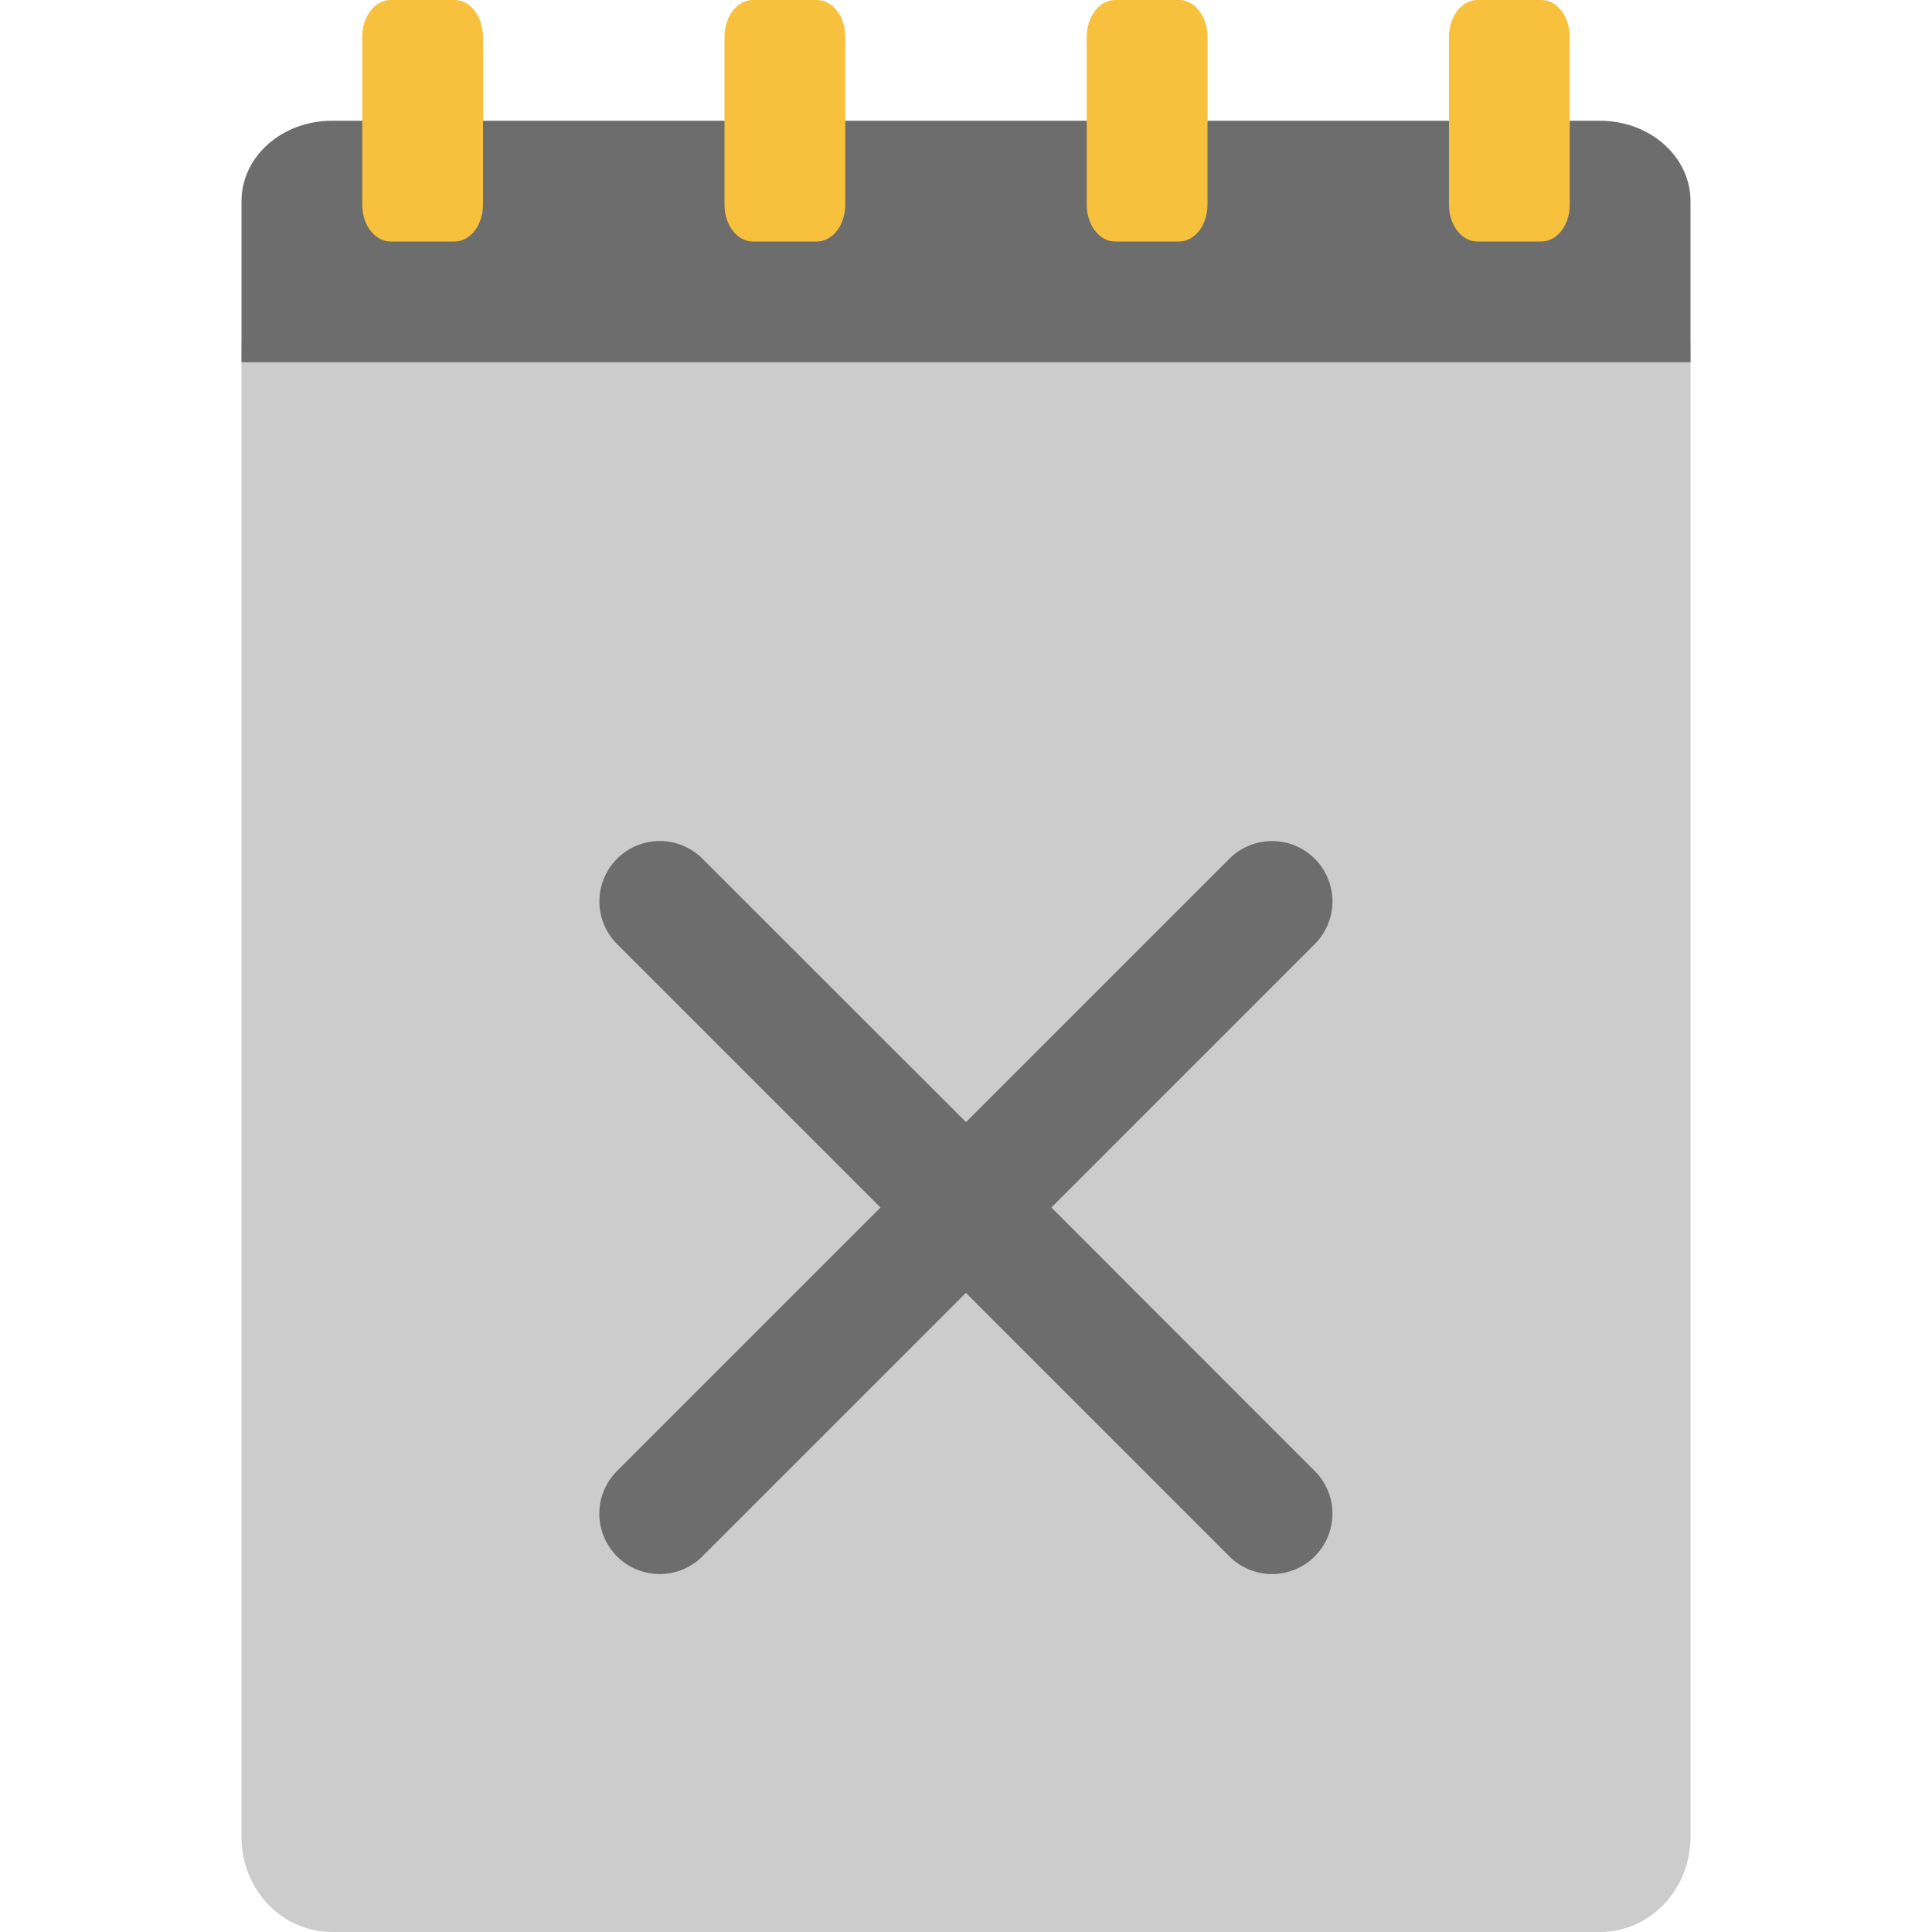 <?xml version="1.0" encoding="UTF-8" standalone="no"?>
<svg xmlns="http://www.w3.org/2000/svg" height="16" width="16" version="1">
 <polygon display="none" points="732.5 497.5 664 430.5 588 333 517.5 214 500 192 386 355 328 328 304 332.5 299.5 366 318.5 403.5 338 431 309.5 462 275.5 507 300 533 304 551 318.5 569.5 340.5 583 351.5 604.5 373.5 617 395 637.5 452.5 723 488.5 788.5 502 812.5 551.5 721.5 612.5 637 628.5 616 668 619.5 707 615 713 603 688.5 578 676.5 569.5 693.5 560.5 693.5 540" transform="matrix(0.063,0,0,0.063,-196.9,-39.513)" style="display:none;fill:#5a0e00"/>
 <path d="M 14,15.212 14,2.888 C 14,2.451 13.665,2.1 13.25,2.1 l -10.5,0 C 2.334,2.1 2,2.451 2,2.888 L 2,15.212 C 2,15.649 2.334,16 2.75,16 l 10.5,0 C 13.665,16 14,15.649 14,15.212 Z" style="fill:#cccccc;fill-opacity:1"/>
 <path d="M 14,3 14,1.667 C 14,1.297 13.665,1 13.25,1 L 2.75,1 C 2.334,1 2,1.297 2,1.667 L 2,3 Z" style="fill:#6d6d6d;fill-opacity:1"/>
 <path style="opacity:1;fill:#f7c13e;fill-opacity:1;" d="M 6.234,0 C 6.105,0 6,0.136 6,0.305 l 0,1.391 C 6,1.864 6.105,2 6.234,2 l 0.531,0 C 6.895,2 7,1.864 7,1.695 L 7,0.305 C 7,0.136 6.895,0 6.766,0 Z"/>
 <path d="M 3.234,0 C 3.105,0 3,0.136 3,0.305 l 0,1.391 C 3,1.864 3.105,2 3.234,2 l 0.531,0 C 3.895,2 4,1.864 4,1.695 L 4,0.305 C 4,0.136 3.895,0 3.766,0 Z" style="opacity:1;fill:#f7c13e;fill-opacity:1;"/>
 <path d="M 12.234,0 C 12.105,0 12,0.136 12,0.305 l 0,1.391 C 12,1.864 12.105,2 12.234,2 l 0.531,0 C 12.895,2 13,1.864 13,1.695 l 0,-1.391 C 13,0.136 12.895,0 12.766,0 Z" style="opacity:1;fill:#f7c13e;fill-opacity:1;"/>
 <path style="opacity:1;fill:#f7c13e;fill-opacity:1;" d="M 9.234,0 C 9.105,0 9,0.136 9,0.305 l 0,1.391 C 9,1.864 9.105,2 9.234,2 l 0.531,0 C 9.895,2 10,1.864 10,1.695 l 0,-1.391 C 10,0.136 9.895,0 9.766,0 Z"/>
 <path style="opacity:1;fill:#6d6d6d;fill-opacity:1;" d="m 5.464,6.965 a 0.5,0.5 0 0 0 -0.348,0.859 l 2.176,2.176 -2.176,2.176 a 0.5,0.5 0 1 0 0.707,0.707 l 2.176,-2.176 2.176,2.176 a 0.5,0.5 0 1 0 0.707,-0.707 L 8.707,10 10.882,7.825 A 0.5,0.5 0 1 0 10.175,7.118 L 8,9.293 5.824,7.118 A 0.5,0.5 0 0 0 5.464,6.965 Z"/>
</svg>
